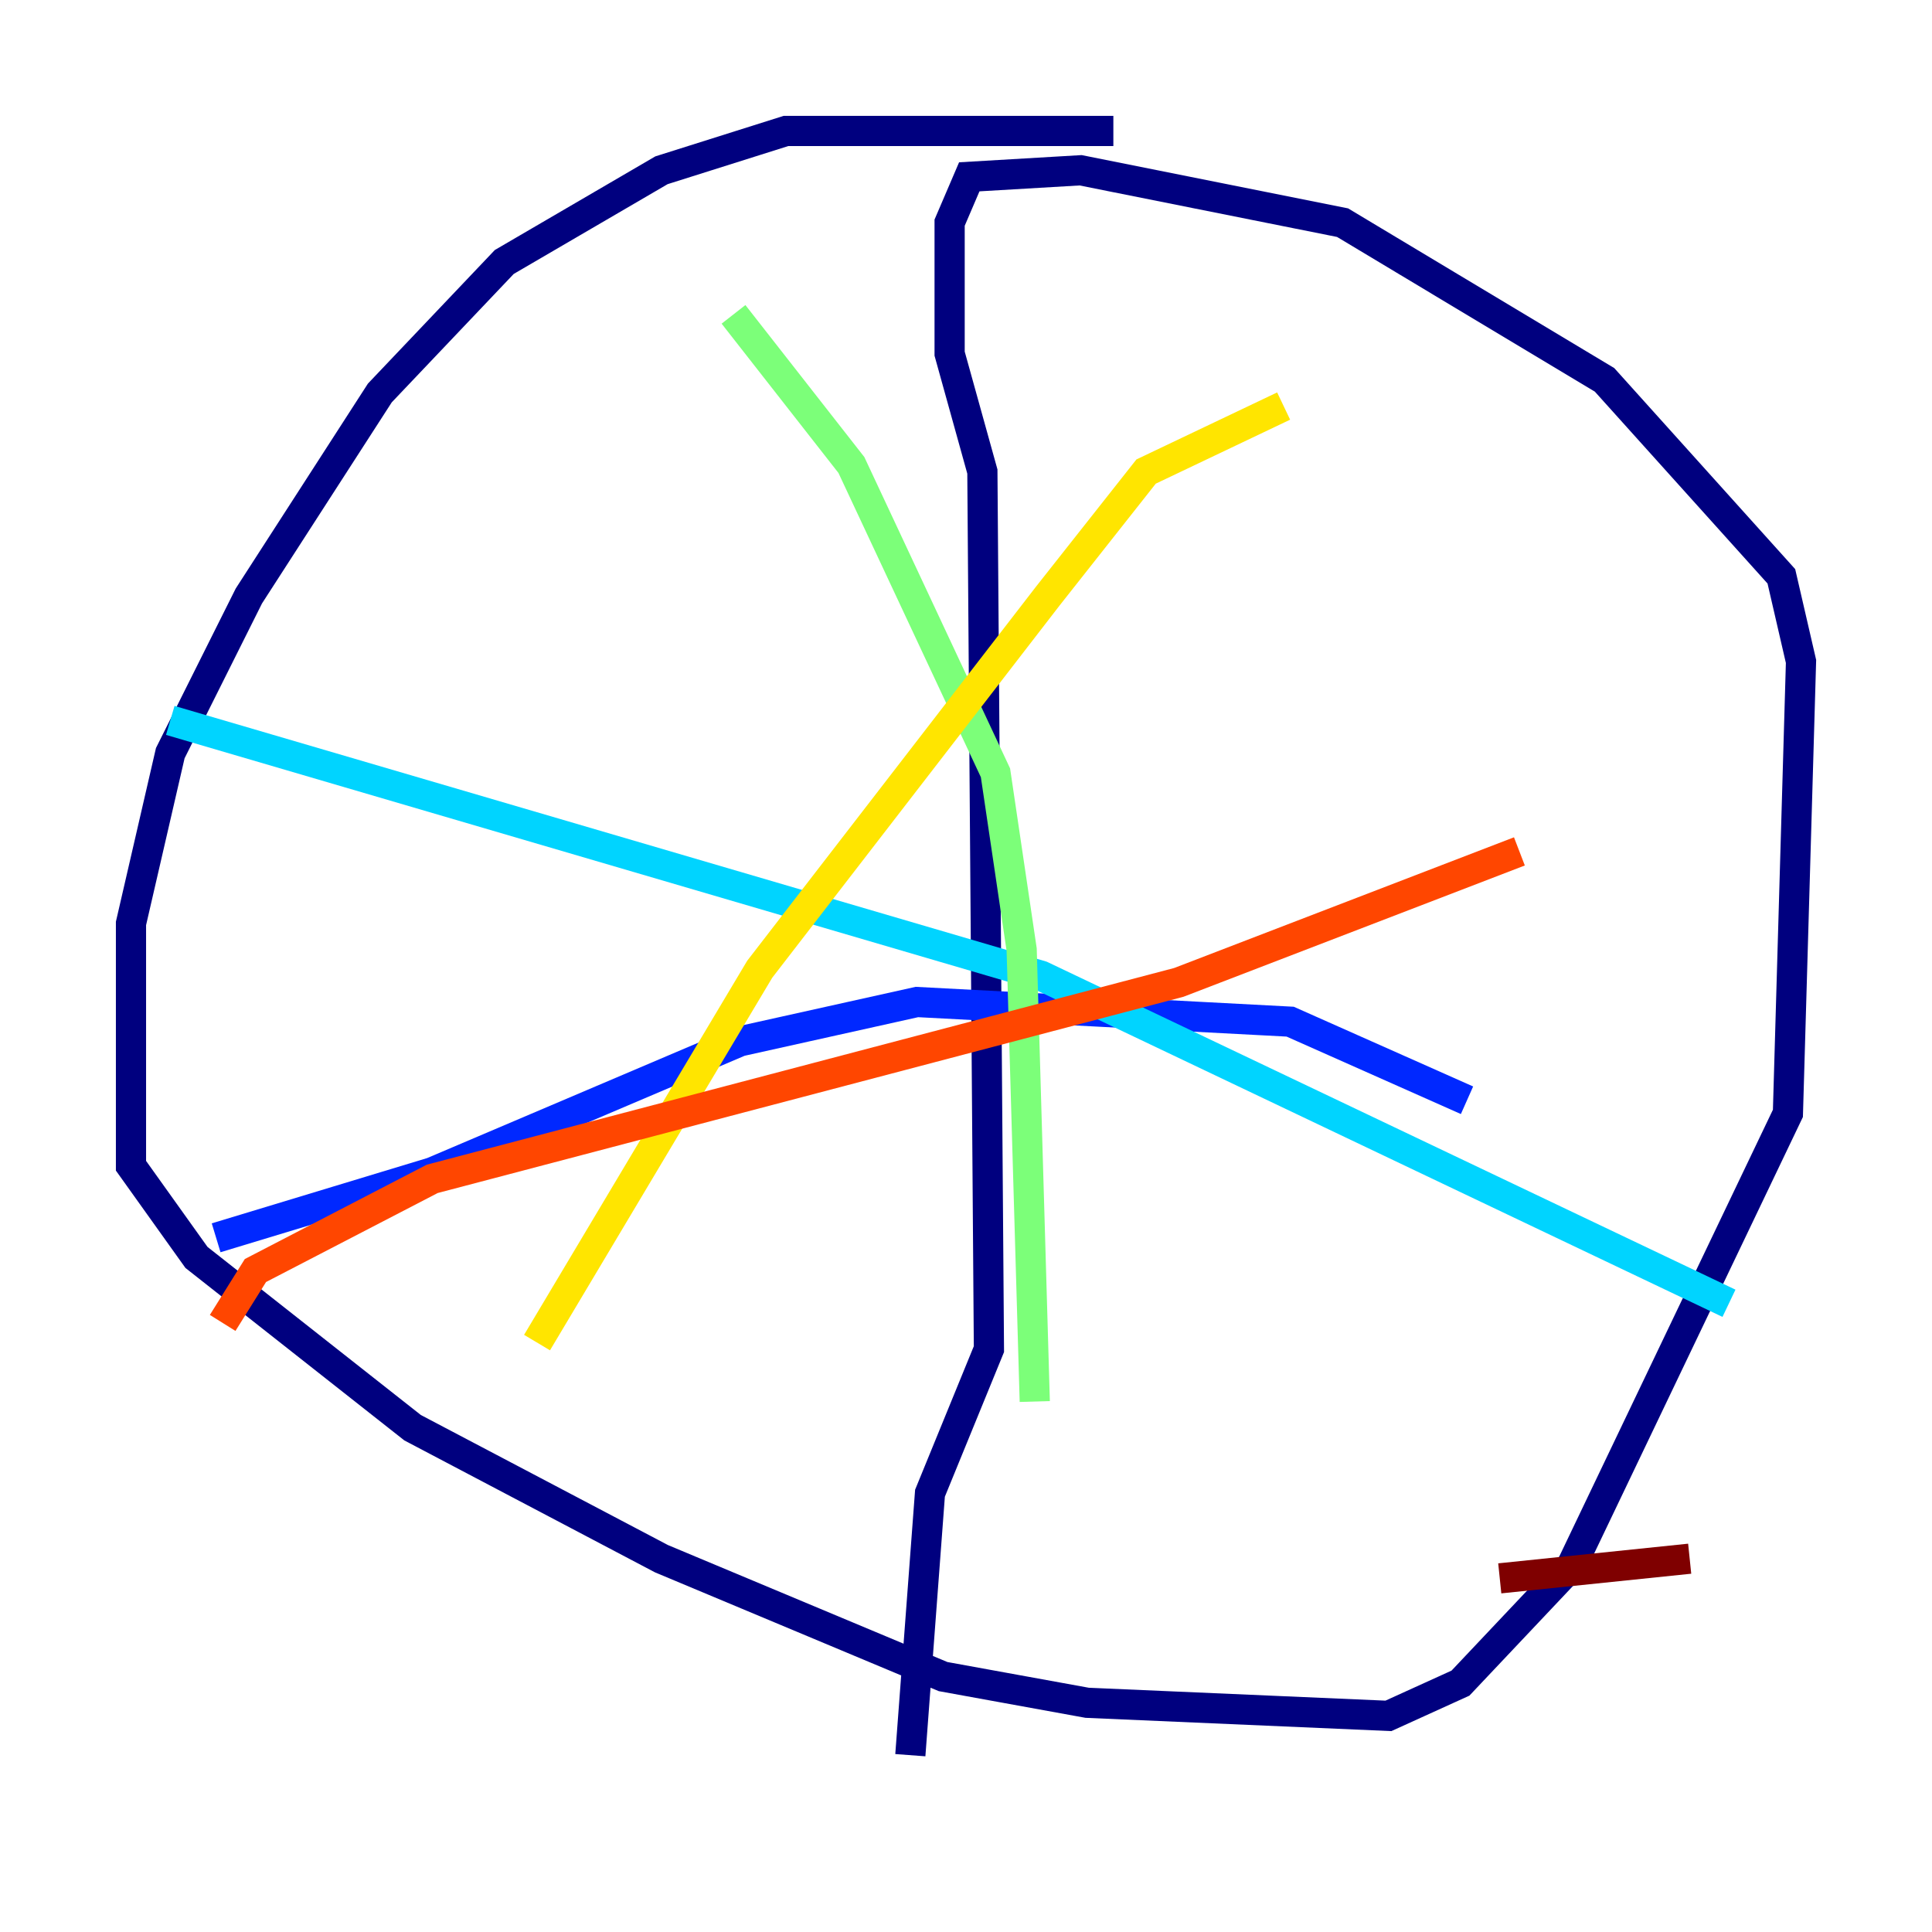 <?xml version="1.0" encoding="utf-8" ?>
<svg baseProfile="tiny" height="128" version="1.2" viewBox="0,0,128,128" width="128" xmlns="http://www.w3.org/2000/svg" xmlns:ev="http://www.w3.org/2001/xml-events" xmlns:xlink="http://www.w3.org/1999/xlink"><defs /><polyline fill="none" points="73.763,8.678 52.068,8.678 43.824,11.281 33.41,17.356 25.166,26.034 16.488,39.485 11.281,49.898 8.678,61.18 8.678,77.234 13.017,83.308 27.336,94.59 43.824,103.268 62.481,111.078 72.027,112.814 91.986,113.681 96.759,111.512 104.136,103.702 118.454,73.763 119.322,43.824 118.02,38.183 106.305,25.166 88.949,14.752 71.593,11.281 64.217,11.715 62.915,14.752 62.915,23.43 65.085,31.241 65.519,89.383 61.614,98.929 60.312,116.285" stroke="#00007f" stroke-width="2" /><polyline fill="none" points="14.319,82.007 28.637,77.668 49.031,68.99 60.746,66.386 85.478,67.688 97.193,72.895" stroke="#0028ff" stroke-width="2" /><polyline fill="none" points="11.281,47.729 68.99,64.651 114.549,86.346" stroke="#00d4ff" stroke-width="2" /><polyline fill="none" points="48.597,20.827 56.407,30.807 65.953,51.2 67.688,62.915 68.556,92.854" stroke="#7cff79" stroke-width="2" /><polyline fill="none" points="85.044,26.902 75.932,31.241 69.424,39.485 50.332,64.217 35.58,88.949" stroke="#ffe500" stroke-width="2" /><polyline fill="none" points="100.664,56.407 78.102,65.085 28.637,78.102 16.922,84.176 14.752,87.647" stroke="#ff4600" stroke-width="2" /><polyline fill="none" points="99.363,104.57 111.946,103.268" stroke="#7f0000" stroke-width="2" /></svg>